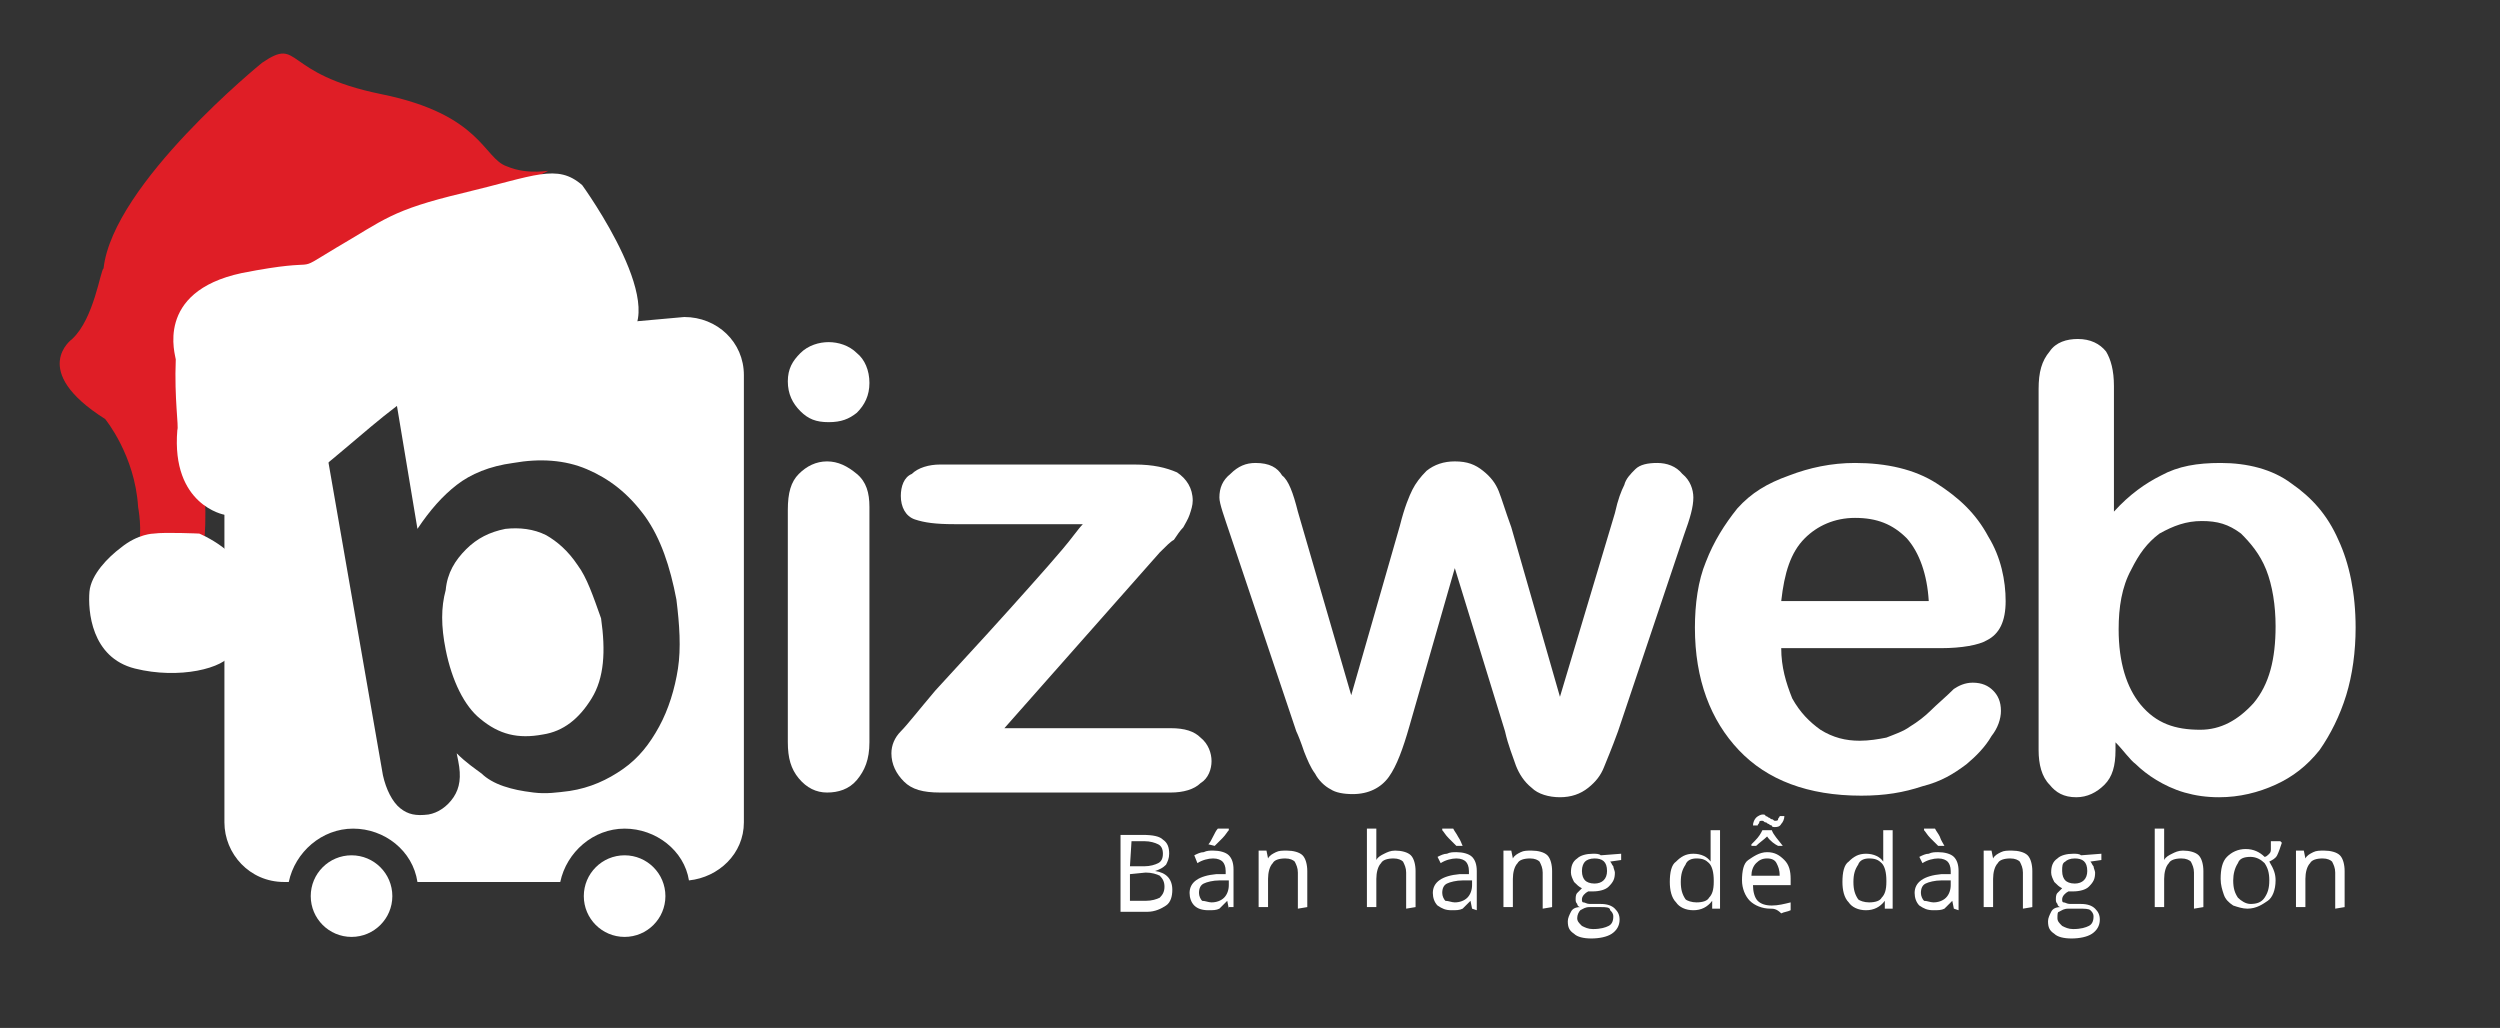 <?xml version="1.0" encoding="utf-8"?>
<!-- Generator: Adobe Illustrator 16.0.0, SVG Export Plug-In . SVG Version: 6.00 Build 0)  -->
<!DOCTYPE svg PUBLIC "-//W3C//DTD SVG 1.1//EN" "http://www.w3.org/Graphics/SVG/1.1/DTD/svg11.dtd">
<svg version="1.1" id="Layer_1" xmlns="http://www.w3.org/2000/svg" xmlns:xlink="http://www.w3.org/1999/xlink" x="0px" y="0px"
	 width="159.3px" height="65.5px" viewBox="35.3 0 159.3 65.5" enable-background="new 35.3 0 159.3 65.5" xml:space="preserve">
<rect x="35.3" y="0" width="159.3" height="65.5" fill="#333333" stroke="none"/>
<path fill="#FFFFFF" d="M118,32.6l3.4,11.7l3.1-10.8c0.3-1.2,0.6-1.9,0.8-2.3c0.2-0.4,0.5-0.8,0.9-1.2c0.5-0.4,1.1-0.6,1.8-0.6
	c0.8,0,1.3,0.2,1.8,0.6s0.8,0.8,1,1.3c0.2,0.5,0.4,1.2,0.8,2.3l3.1,10.8l3.5-11.7c0.2-0.9,0.4-1.4,0.6-1.8c0.1-0.4,0.4-0.7,0.7-1
	c0.3-0.3,0.8-0.4,1.4-0.4c0.6,0,1.2,0.2,1.6,0.7c0.5,0.4,0.7,1,0.7,1.5c0,0.6-0.2,1.3-0.6,2.4l-4.2,12.5c-0.4,1.1-0.7,1.8-0.9,2.3
	c-0.2,0.5-0.5,0.9-1,1.3c-0.5,0.4-1.1,0.6-1.8,0.6s-1.4-0.2-1.8-0.6c-0.5-0.4-0.8-0.9-1-1.4c-0.2-0.6-0.5-1.3-0.7-2.2L128,36.2
	l-2.9,10.1c-0.4,1.4-0.8,2.5-1.3,3.2c-0.5,0.7-1.3,1.1-2.3,1.1c-0.6,0-1.1-0.1-1.4-0.3c-0.4-0.2-0.8-0.6-1-1
	c-0.3-0.4-0.5-0.9-0.7-1.4c-0.2-0.6-0.4-1.1-0.5-1.3l-4.2-12.5c-0.4-1.2-0.7-2-0.7-2.4c0-0.6,0.2-1.1,0.7-1.5c0.5-0.5,1-0.7,1.6-0.7
	c0.9,0,1.4,0.3,1.7,0.8C117.4,30.6,117.7,31.4,118,32.6z"/>
<path fill="#FFFFFF" d="M159,41.3h-10.2c0,1.2,0.3,2.2,0.7,3.2c0.5,0.9,1.1,1.5,1.8,2c0.8,0.5,1.6,0.7,2.5,0.7
	c0.6,0,1.2-0.1,1.7-0.2c0.5-0.2,1.1-0.4,1.5-0.7c0.5-0.3,1-0.7,1.3-1c0.4-0.4,1-0.9,1.5-1.4c0.3-0.2,0.7-0.4,1.2-0.4
	c0.6,0,1,0.2,1.3,0.5c0.3,0.3,0.5,0.7,0.5,1.3c0,0.5-0.2,1.1-0.6,1.6c-0.4,0.7-1,1.3-1.6,1.8c-0.8,0.6-1.6,1.1-2.8,1.4
	c-1.2,0.4-2.4,0.6-3.9,0.6c-3.4,0-6-1-7.8-2.9c-1.8-1.9-2.8-4.5-2.8-7.8c0-1.5,0.2-3,0.7-4.2c0.5-1.3,1.2-2.4,2-3.4
	c0.9-1,1.9-1.6,3.3-2.1c1.3-0.5,2.7-0.8,4.2-0.8c2,0,3.8,0.4,5.2,1.3c1.4,0.9,2.5,1.9,3.3,3.4c0.8,1.3,1.1,2.8,1.1,4.1
	s-0.4,2.1-1.2,2.5C161.4,41.1,160.3,41.3,159,41.3z M148.8,38.3h9.4c-0.1-1.7-0.6-3.1-1.4-4c-0.9-0.9-1.9-1.3-3.3-1.3
	c-1.3,0-2.4,0.5-3.2,1.3C149.4,35.2,149,36.5,148.8,38.3z"/>
<path fill="#FFFFFF" d="M170,24.6v8c1-1.1,2-1.8,3-2.3c1.1-0.6,2.3-0.8,3.8-0.8c1.7,0,3.3,0.4,4.5,1.3c1.3,0.9,2.3,2,3,3.6
	c0.7,1.5,1.1,3.4,1.1,5.6c0,1.5-0.2,3-0.6,4.3c-0.4,1.3-1,2.5-1.7,3.5c-0.8,1-1.7,1.7-2.8,2.2c-1.1,0.5-2.3,0.8-3.6,0.8
	c-0.8,0-1.5-0.1-2.2-0.3c-0.7-0.2-1.3-0.5-1.8-0.8c-0.5-0.3-1-0.7-1.3-1c-0.4-0.3-0.8-0.9-1.3-1.4v0.5c0,1-0.2,1.7-0.7,2.2
	c-0.5,0.5-1.1,0.8-1.8,0.8c-0.8,0-1.3-0.3-1.7-0.8c-0.5-0.5-0.7-1.3-0.7-2.2V24.8c0-1.1,0.2-1.8,0.7-2.4c0.4-0.6,1.1-0.8,1.8-0.8
	c0.8,0,1.4,0.3,1.8,0.8C169.8,22.9,170,23.6,170,24.6z M170.3,40.1c0,2.1,0.5,3.7,1.4,4.8c1,1.2,2.2,1.6,3.8,1.6
	c1.3,0,2.4-0.6,3.4-1.7c1-1.2,1.4-2.8,1.4-4.9c0-1.3-0.2-2.6-0.6-3.6c-0.4-1-1-1.7-1.6-2.3c-0.8-0.6-1.5-0.8-2.5-0.8
	s-1.8,0.3-2.7,0.8c-0.8,0.6-1.3,1.3-1.8,2.3C170.5,37.4,170.3,38.7,170.3,40.1z"/>
<path fill="#FFFFFF" d="M88.1,26.9c-0.8,0-1.3-0.2-1.8-0.7c-0.5-0.5-0.8-1.1-0.8-1.9c0-0.8,0.3-1.3,0.8-1.8c0.5-0.5,1.2-0.7,1.8-0.7
	s1.3,0.2,1.8,0.7c0.5,0.4,0.8,1.1,0.8,1.9c0,0.8-0.3,1.4-0.8,1.9C89.4,26.7,88.9,26.9,88.1,26.9z M90.7,32.3v15
	c0,1.1-0.3,1.8-0.8,2.4s-1.2,0.8-1.9,0.8s-1.3-0.3-1.8-0.9s-0.7-1.3-0.7-2.3V32.5c0-1.1,0.2-1.8,0.7-2.3s1.1-0.8,1.8-0.8
	s1.3,0.3,1.9,0.8C90.5,30.7,90.7,31.4,90.7,32.3z"/>
<path fill="#FFFFFF" d="M109.2,35.2l-9.9,11.2h10.6c0.9,0,1.5,0.2,1.9,0.6c0.5,0.4,0.7,1,0.7,1.5s-0.2,1.1-0.7,1.4
	c-0.4,0.4-1.1,0.6-1.9,0.6H95.2c-1.1,0-1.8-0.2-2.3-0.7c-0.5-0.5-0.8-1.1-0.8-1.8c0-0.5,0.2-1,0.6-1.4s1.1-1.3,2.2-2.6
	c1.2-1.3,2.3-2.5,3.3-3.6s1.9-2.1,2.7-3c0.9-1,1.5-1.7,2.1-2.4s1-1.3,1.3-1.6h-8.2c-1.2,0-1.9-0.1-2.5-0.3c-0.6-0.2-0.9-0.8-0.9-1.5
	c0-0.6,0.2-1.2,0.7-1.4c0.4-0.4,1.1-0.6,1.8-0.6h12.4c1.2,0,2,0.2,2.7,0.5c0.6,0.4,1,1,1,1.8c0,0.3-0.1,0.6-0.2,0.9
	c-0.1,0.3-0.3,0.6-0.4,0.8c-0.2,0.2-0.4,0.5-0.6,0.8C109.9,34.5,109.6,34.8,109.2,35.2z"/>
<g>
	<g>
		<path fill="#FFFFFF" d="M106.8,53.2h1.3c0.7,0,1.1,0.1,1.3,0.3c0.3,0.2,0.4,0.5,0.4,0.9c0,0.3-0.1,0.5-0.2,0.7
			c-0.2,0.2-0.4,0.3-0.7,0.4l0,0c0.7,0.1,1.1,0.5,1.1,1.2c0,0.4-0.1,0.8-0.4,1c-0.3,0.2-0.7,0.4-1.2,0.4h-1.7V53.2z M107.3,55.2h0.9
			c0.4,0,0.7-0.1,0.9-0.2c0.2-0.1,0.3-0.3,0.3-0.6c0-0.3-0.1-0.5-0.3-0.6c-0.2-0.1-0.5-0.2-0.9-0.2h-0.8L107.3,55.2L107.3,55.2
			L107.3,55.2z M107.3,55.7v1.7h1c0.4,0,0.7-0.1,0.9-0.2c0.2-0.2,0.3-0.4,0.3-0.7c0-0.3-0.1-0.5-0.3-0.7c-0.2-0.1-0.5-0.2-0.9-0.2
			L107.3,55.7L107.3,55.7z"/>
		<path fill="#FFFFFF" d="M113.6,57.9l-0.1-0.5l0,0c-0.2,0.2-0.4,0.4-0.5,0.5c-0.2,0.1-0.4,0.1-0.7,0.1c-0.4,0-0.7-0.1-0.9-0.3
			c-0.2-0.2-0.3-0.5-0.3-0.8c0-0.7,0.6-1.1,1.7-1.2h0.6v-0.2c0-0.3-0.1-0.5-0.2-0.6c-0.1-0.1-0.3-0.2-0.6-0.2c-0.3,0-0.7,0.1-1,0.3
			l-0.2-0.5c0.2-0.1,0.4-0.2,0.6-0.2c0.2-0.1,0.4-0.1,0.6-0.1c0.4,0,0.8,0.1,1,0.3c0.2,0.2,0.3,0.5,0.3,0.9v2.4H113.6L113.6,57.9z
			 M112.5,57.5c0.3,0,0.6-0.1,0.8-0.3c0.2-0.2,0.3-0.5,0.3-0.8v-0.3h-0.6c-0.4,0-0.8,0.1-1,0.2c-0.2,0.1-0.3,0.3-0.3,0.6
			c0,0.2,0.1,0.4,0.2,0.5C112.1,57.4,112.3,57.5,112.5,57.5z M112.3,53.8c0.1-0.1,0.2-0.3,0.3-0.5c0.1-0.2,0.2-0.4,0.3-0.5h0.7v0.1
			c-0.1,0.1-0.2,0.3-0.4,0.5c-0.2,0.2-0.4,0.4-0.5,0.5L112.3,53.8L112.3,53.8z"/>
		<path fill="#FFFFFF" d="M118,57.9v-2.3c0-0.3-0.1-0.5-0.2-0.7c-0.1-0.1-0.3-0.2-0.6-0.2c-0.4,0-0.7,0.1-0.8,0.3
			c-0.2,0.2-0.3,0.6-0.3,1v1.8h-0.6v-3.6h0.5l0.1,0.5l0,0c0.1-0.2,0.3-0.3,0.5-0.4c0.2-0.1,0.4-0.1,0.7-0.1c0.4,0,0.8,0.1,1,0.3
			c0.2,0.2,0.3,0.6,0.3,1v2.3L118,57.9L118,57.9L118,57.9z"/>
		<path fill="#FFFFFF" d="M124.9,57.9v-2.3c0-0.3-0.1-0.5-0.2-0.7c-0.1-0.1-0.3-0.2-0.6-0.2c-0.4,0-0.7,0.1-0.8,0.3
			c-0.2,0.2-0.3,0.6-0.3,1v1.8h-0.6v-5h0.6v1.5c0,0.2,0,0.3,0,0.5l0,0c0.1-0.2,0.3-0.3,0.5-0.4s0.4-0.2,0.7-0.2c0.4,0,0.8,0.1,1,0.3
			c0.2,0.2,0.3,0.6,0.3,1v2.3L124.9,57.9L124.9,57.9z"/>
		<path fill="#FFFFFF" d="M129.1,57.9l-0.1-0.5l0,0c-0.2,0.2-0.4,0.4-0.5,0.5c-0.2,0.1-0.4,0.1-0.7,0.1c-0.4,0-0.6-0.1-0.9-0.3
			c-0.2-0.2-0.3-0.5-0.3-0.8c0-0.7,0.6-1.1,1.7-1.2h0.6v-0.2c0-0.3-0.1-0.5-0.2-0.6c-0.1-0.1-0.3-0.2-0.6-0.2s-0.7,0.1-1,0.3
			l-0.2-0.4c0.2-0.1,0.4-0.2,0.6-0.2c0.2-0.1,0.4-0.1,0.6-0.1c0.4,0,0.8,0.1,1,0.3c0.2,0.2,0.3,0.5,0.3,0.9V58L129.1,57.9
			L129.1,57.9L129.1,57.9z M128,57.5c0.3,0,0.6-0.1,0.8-0.3c0.2-0.2,0.3-0.5,0.3-0.8v-0.3h-0.6c-0.4,0-0.8,0.1-1,0.2
			c-0.2,0.1-0.3,0.3-0.3,0.6c0,0.2,0.1,0.4,0.2,0.5C127.6,57.4,127.8,57.5,128,57.5z M128.5,53.9h-0.4c-0.1-0.1-0.3-0.3-0.5-0.5
			c-0.2-0.2-0.3-0.4-0.4-0.5v-0.1h0.7c0.1,0.2,0.2,0.3,0.3,0.5C128.4,53.6,128.4,53.7,128.5,53.9L128.5,53.9z"/>
		<path fill="#FFFFFF" d="M133.6,57.9v-2.3c0-0.3-0.1-0.5-0.2-0.7c-0.1-0.1-0.3-0.2-0.6-0.2c-0.4,0-0.7,0.1-0.8,0.3
			c-0.2,0.2-0.3,0.6-0.3,1v1.8h-0.6v-3.6h0.5l0.1,0.5l0,0c0.1-0.2,0.3-0.3,0.5-0.4c0.2-0.1,0.4-0.1,0.7-0.1c0.4,0,0.8,0.1,1,0.3
			c0.2,0.2,0.3,0.6,0.3,1v2.3L133.6,57.9L133.6,57.9z"/>
		<path fill="#FFFFFF" d="M138.6,54.4v0.4l-0.7,0.1c0.1,0.1,0.1,0.2,0.2,0.3c0,0.1,0.1,0.3,0.1,0.4c0,0.4-0.1,0.6-0.4,0.9
			c-0.2,0.2-0.6,0.3-1,0.3c-0.1,0-0.2,0-0.3,0c-0.2,0.1-0.4,0.3-0.4,0.5c0,0.1,0,0.2,0.1,0.2c0.1,0,0.2,0.1,0.4,0.1h0.7
			c0.4,0,0.7,0.1,0.9,0.3c0.2,0.2,0.3,0.4,0.3,0.7c0,0.4-0.2,0.7-0.5,0.9c-0.3,0.2-0.8,0.3-1.3,0.3c-0.5,0-0.9-0.1-1.1-0.3
			c-0.3-0.2-0.4-0.4-0.4-0.8c0-0.2,0.1-0.4,0.2-0.6c0.1-0.2,0.3-0.3,0.6-0.3c-0.1,0-0.2-0.1-0.2-0.2c-0.1-0.1-0.1-0.2-0.1-0.3
			s0-0.3,0.1-0.4c0.1-0.1,0.2-0.2,0.3-0.3c-0.2-0.1-0.3-0.2-0.5-0.4c-0.1-0.2-0.2-0.4-0.2-0.6c0-0.4,0.1-0.7,0.4-0.9
			c0.2-0.2,0.6-0.3,1-0.3c0.2,0,0.4,0,0.5,0.1L138.6,54.4L138.6,54.4L138.6,54.4z M135.8,58.5c0,0.2,0.1,0.3,0.3,0.5
			c0.2,0.1,0.4,0.2,0.7,0.2c0.5,0,0.8-0.1,1-0.2c0.2-0.1,0.3-0.3,0.3-0.6c0-0.2-0.1-0.3-0.2-0.4c0-0.2-0.3-0.2-0.6-0.2h-0.7
			c-0.3,0-0.4,0.1-0.6,0.2C135.9,58.1,135.8,58.3,135.8,58.5z M136.1,55.5c0,0.3,0.1,0.5,0.2,0.6s0.3,0.2,0.6,0.2
			c0.5,0,0.8-0.3,0.8-0.8c0-0.6-0.3-0.8-0.8-0.8c-0.3,0-0.5,0.1-0.6,0.2C136.2,55,136.1,55.2,136.1,55.5z"/>
		<path fill="#FFFFFF" d="M144.4,57.4L144.4,57.4c-0.3,0.4-0.7,0.6-1.2,0.6s-0.9-0.2-1.1-0.5c-0.3-0.3-0.4-0.8-0.4-1.3
			c0-0.6,0.1-1.1,0.4-1.3c0.3-0.3,0.6-0.5,1.1-0.5c0.5,0,0.9,0.2,1.1,0.5l0,0v-0.3v-0.3v-1.4h0.6v5h-0.5V57.4L144.4,57.4z
			 M143.4,57.5c0.4,0,0.7-0.1,0.8-0.3c0.2-0.2,0.3-0.5,0.3-1v-0.1c0-0.5-0.1-0.9-0.3-1.1c-0.2-0.2-0.4-0.3-0.8-0.3
			c-0.3,0-0.6,0.1-0.7,0.4c-0.2,0.3-0.3,0.6-0.3,1.1c0,0.5,0.1,0.8,0.3,1.1C142.8,57.4,143.1,57.5,143.4,57.5z"/>
		<path fill="#FFFFFF" d="M148.1,57.9c-0.5,0-1-0.2-1.3-0.5c-0.3-0.3-0.5-0.8-0.5-1.3c0-0.6,0.1-1.1,0.4-1.3s0.7-0.5,1.2-0.5
			c0.5,0,0.8,0.2,1.1,0.5c0.3,0.3,0.4,0.7,0.4,1.2v0.4h-2.4c0,0.4,0.1,0.8,0.3,1c0.2,0.2,0.5,0.3,0.9,0.3s0.8-0.1,1.2-0.2v0.5
			c-0.2,0.1-0.4,0.1-0.6,0.2C148.5,57.9,148.3,57.9,148.1,57.9z M148.4,52.7c-0.1,0-0.2,0-0.2-0.1c-0.1,0-0.2-0.1-0.2-0.1
			c-0.1,0-0.1-0.1-0.2-0.1c-0.1,0-0.1-0.1-0.2-0.1s-0.2,0-0.2,0.1c0,0.1-0.1,0.1-0.1,0.2H147c0-0.2,0.1-0.4,0.2-0.5
			c0.1-0.1,0.3-0.2,0.4-0.2s0.2,0,0.2,0.1c0.1,0,0.2,0.1,0.2,0.1c0.1,0,0.1,0.1,0.2,0.1c0.1,0,0.1,0.1,0.2,0.1s0.2,0,0.2-0.1
			s0.1-0.1,0.1-0.2h0.3c0,0.2-0.1,0.4-0.2,0.5C148.7,52.7,148.5,52.7,148.4,52.7z M148.9,53.9h-0.3c-0.2-0.1-0.5-0.3-0.7-0.6
			c-0.2,0.2-0.5,0.4-0.7,0.6h-0.3v-0.1l0.2-0.2c0.3-0.3,0.4-0.5,0.5-0.7h0.6C148.3,53.2,148.6,53.5,148.9,53.9L148.9,53.9z
			 M147.9,54.7c-0.3,0-0.5,0.1-0.7,0.3c-0.2,0.2-0.3,0.5-0.3,0.8h1.8c0-0.4-0.1-0.6-0.2-0.8C148.4,54.8,148.2,54.7,147.9,54.7z"/>
		<path fill="#FFFFFF" d="M155.4,57.4L155.4,57.4c-0.3,0.4-0.7,0.6-1.2,0.6c-0.5,0-0.9-0.2-1.1-0.5c-0.3-0.3-0.4-0.8-0.4-1.3
			c0-0.6,0.1-1.1,0.4-1.3c0.3-0.3,0.6-0.5,1.1-0.5c0.5,0,0.9,0.2,1.1,0.5l0,0v-0.3v-0.3v-1.4h0.6v5h-0.5L155.4,57.4L155.4,57.4z
			 M154.4,57.5c0.4,0,0.7-0.1,0.8-0.3c0.2-0.2,0.3-0.5,0.3-1v-0.1c0-0.5-0.1-0.9-0.3-1.1c-0.2-0.2-0.4-0.3-0.8-0.3
			c-0.3,0-0.6,0.1-0.7,0.4c-0.2,0.3-0.3,0.6-0.3,1.1c0,0.5,0.1,0.8,0.3,1.1C153.8,57.4,154.1,57.5,154.4,57.5z"/>
		<path fill="#FFFFFF" d="M159.8,57.9l-0.1-0.5l0,0c-0.2,0.2-0.4,0.4-0.5,0.5c-0.2,0.1-0.4,0.1-0.7,0.1c-0.4,0-0.6-0.1-0.9-0.3
			c-0.2-0.2-0.3-0.5-0.3-0.8c0-0.7,0.6-1.1,1.7-1.2h0.6v-0.2c0-0.3-0.1-0.5-0.2-0.6c-0.1-0.1-0.3-0.2-0.6-0.2c-0.3,0-0.7,0.1-1,0.3
			l-0.2-0.4c0.2-0.1,0.4-0.2,0.6-0.2c0.2-0.1,0.4-0.1,0.6-0.1c0.4,0,0.8,0.1,1,0.3c0.2,0.2,0.3,0.5,0.3,0.9V58L159.8,57.9
			L159.8,57.9L159.8,57.9z M158.5,57.5c0.3,0,0.6-0.1,0.8-0.3c0.2-0.2,0.3-0.5,0.3-0.8v-0.3H159c-0.4,0-0.8,0.1-1,0.2
			c-0.2,0.1-0.3,0.3-0.3,0.6c0,0.2,0.1,0.4,0.2,0.5C158.1,57.4,158.3,57.5,158.5,57.5z M159.2,53.9h-0.4c-0.1-0.1-0.3-0.3-0.5-0.5
			c-0.2-0.2-0.3-0.4-0.4-0.5v-0.1h0.7c0.1,0.2,0.2,0.3,0.3,0.5C159,53.6,159.1,53.7,159.2,53.9L159.2,53.9z"/>
		<path fill="#FFFFFF" d="M164.2,57.9v-2.3c0-0.3-0.1-0.5-0.2-0.7c-0.1-0.1-0.3-0.2-0.6-0.2c-0.4,0-0.7,0.1-0.8,0.3
			c-0.2,0.2-0.3,0.6-0.3,1v1.8h-0.6v-3.6h0.5l0.1,0.5l0,0c0.1-0.2,0.3-0.3,0.5-0.4c0.2-0.1,0.4-0.1,0.7-0.1c0.4,0,0.8,0.1,1,0.3
			c0.2,0.2,0.3,0.6,0.3,1v2.3L164.2,57.9L164.2,57.9z"/>
		<path fill="#FFFFFF" d="M169.2,54.4v0.4l-0.7,0.1c0.1,0.1,0.1,0.2,0.2,0.3c0,0.1,0.1,0.3,0.1,0.4c0,0.4-0.1,0.6-0.4,0.9
			c-0.2,0.2-0.6,0.3-1,0.3c-0.1,0-0.2,0-0.3,0c-0.2,0.1-0.4,0.3-0.4,0.5c0,0.1,0,0.2,0.1,0.2c0.1,0,0.2,0.1,0.4,0.1h0.7
			c0.4,0,0.7,0.1,0.9,0.3c0.2,0.2,0.3,0.4,0.3,0.7c0,0.4-0.2,0.7-0.5,0.9c-0.3,0.2-0.8,0.3-1.3,0.3c-0.5,0-0.9-0.1-1.1-0.3
			c-0.3-0.2-0.4-0.4-0.4-0.8c0-0.2,0.1-0.4,0.2-0.6c0.1-0.2,0.3-0.3,0.6-0.3c-0.1,0-0.2-0.1-0.2-0.2c-0.1-0.1-0.1-0.2-0.1-0.3
			s0-0.3,0.1-0.4c0.1-0.1,0.2-0.2,0.3-0.3c-0.2-0.1-0.3-0.2-0.5-0.4c-0.1-0.2-0.2-0.4-0.2-0.6c0-0.4,0.1-0.7,0.4-0.9
			c0.2-0.2,0.6-0.3,1-0.3c0.2,0,0.4,0,0.5,0.1L169.2,54.4L169.2,54.4z M166.4,58.5c0,0.2,0.1,0.3,0.3,0.5c0.2,0.1,0.4,0.2,0.7,0.2
			c0.5,0,0.8-0.1,1-0.2c0.2-0.1,0.3-0.3,0.3-0.6c0-0.2-0.1-0.3-0.2-0.4c-0.1-0.1-0.4-0.1-0.7-0.1h-0.7c-0.3,0-0.4,0.1-0.6,0.2
			C166.4,58.1,166.4,58.3,166.4,58.5z M166.7,55.5c0,0.3,0.1,0.5,0.2,0.6s0.3,0.2,0.6,0.2c0.5,0,0.8-0.3,0.8-0.8
			c0-0.6-0.3-0.8-0.8-0.8c-0.3,0-0.5,0.1-0.6,0.2C166.7,55,166.7,55.2,166.7,55.5z"/>
		<path fill="#FFFFFF" d="M175.1,57.9v-2.3c0-0.3-0.1-0.5-0.2-0.7c-0.1-0.1-0.3-0.2-0.6-0.2c-0.4,0-0.7,0.1-0.8,0.3
			c-0.2,0.2-0.3,0.6-0.3,1v1.8h-0.6v-5h0.6v1.5c0,0.2,0,0.3,0,0.5l0,0c0.1-0.2,0.3-0.3,0.5-0.4c0.2-0.1,0.4-0.2,0.7-0.2
			c0.4,0,0.8,0.1,1,0.3c0.2,0.2,0.3,0.6,0.3,1v2.3L175.1,57.9L175.1,57.9z"/>
		<path fill="#FFFFFF" d="M180.3,56.1c0,0.6-0.2,1.1-0.5,1.3s-0.7,0.5-1.3,0.5c-0.3,0-0.6-0.1-0.9-0.2c-0.3-0.2-0.5-0.4-0.6-0.7
			s-0.2-0.6-0.2-1c0-0.6,0.1-1.1,0.4-1.4c0.3-0.3,0.7-0.5,1.2-0.5c0.5,0,0.9,0.2,1.2,0.5c0.1,0,0.2-0.1,0.3-0.2
			c0.1-0.1,0.1-0.2,0.1-0.3c0-0.1,0-0.3,0-0.5h0.6l0.1,0.1c-0.1,0.3-0.2,0.6-0.3,0.8c-0.1,0.2-0.3,0.3-0.5,0.4
			C180.2,55.4,180.3,55.7,180.3,56.1z M177.6,56.1c0,0.5,0.1,0.8,0.3,1.1c0.2,0.2,0.5,0.4,0.8,0.4c0.4,0,0.7-0.1,0.9-0.4
			c0.2-0.3,0.3-0.6,0.3-1.1s-0.1-0.8-0.3-1.1c-0.2-0.2-0.5-0.4-0.9-0.4c-0.4,0-0.7,0.1-0.8,0.4C177.7,55.3,177.6,55.7,177.6,56.1z"
			/>
		<path fill="#FFFFFF" d="M184.1,57.9v-2.3c0-0.3-0.1-0.5-0.2-0.7c-0.1-0.1-0.3-0.2-0.6-0.2c-0.4,0-0.7,0.1-0.8,0.3
			c-0.2,0.2-0.3,0.6-0.3,1v1.8h-0.6v-3.6h0.5l0.1,0.5l0,0c0.1-0.2,0.3-0.3,0.5-0.4s0.4-0.1,0.7-0.1c0.4,0,0.8,0.1,1,0.3
			c0.2,0.2,0.3,0.6,0.3,1v2.3L184.1,57.9L184.1,57.9L184.1,57.9z"/>
	</g>
</g>
<path fill="#FFFFFF" d="M78.9,20.2l-25.6,2.3c-2.8,0.3-3.7,1.6-3.7,3.7v26.2c0,2,1.6,3.8,3.8,3.8h0.3c0.4-1.9,2.1-3.4,4.1-3.4
	c2,0,3.8,1.4,4.1,3.4H71c0.4-1.9,2.1-3.4,4.1-3.4c2,0,3.8,1.4,4.1,3.3c1.9-0.2,3.5-1.7,3.5-3.7V23.9C82.7,21.8,81,20.2,78.9,20.2z
	 M78.5,42.6c-0.2,1.3-0.6,2.6-1.2,3.7c-0.6,1.1-1.3,2-2.3,2.7c-1,0.7-2.1,1.2-3.4,1.4c-0.8,0.1-1.5,0.2-2.3,0.1
	c-0.8-0.1-1.3-0.2-1.9-0.4c-0.6-0.2-1.1-0.5-1.4-0.8c-0.4-0.3-1-0.7-1.6-1.3l0.1,0.5c0.2,1,0.1,1.7-0.3,2.3c-0.4,0.6-1,1-1.6,1.1
	c-0.8,0.1-1.3,0-1.8-0.4s-0.9-1.2-1.1-2.1l-3.9-22.4c-0.2-1.1-0.1-1.8,0.2-2.5c0.3-0.6,0.9-1,1.6-1.2c0.8-0.1,1.4,0,1.9,0.5
	c0.6,0.5,0.9,1.2,1.1,2.1l1.3,7.8c0.8-1.2,1.6-2.1,2.5-2.8c0.9-0.7,2.1-1.2,3.6-1.4c1.7-0.3,3.3-0.2,4.7,0.4c1.4,0.6,2.6,1.5,3.7,3
	c1,1.4,1.6,3.2,2,5.3C78.6,39.8,78.7,41.3,78.5,42.6z"/>
<path fill="#FFFFFF" d="M72.1,36c-0.6-0.9-1.3-1.5-2-1.9c-0.8-0.4-1.7-0.5-2.6-0.4c-1,0.2-1.8,0.6-2.5,1.3s-1.2,1.5-1.3,2.6
	c-0.3,1.1-0.3,2.3,0,3.8c0.4,2,1.2,3.6,2.2,4.4c1.2,1,2.4,1.3,4,1c1.3-0.2,2.3-1,3.1-2.3c0.8-1.3,0.9-3,0.6-5.1
	C73.1,38,72.7,36.8,72.1,36z"/>
<circle fill="#FFFFFF" cx="75.1" cy="57.1" r="2.6"/>
<circle fill="#FFFFFF" cx="57.7" cy="57.1" r="2.6"/>
<g>
	<path fill="#DF1E26" d="M70.2,10.9c0.3-0.1-1.2,0.3-2.6-0.3c-1.5-0.5-1.6-3.3-8-4.6s-5.1-3.7-7.6-2c0,0-9.5,7.7-10.1,13.1
		c-0.2,0.1-0.6,3.2-2,4.5c0,0-2.8,2,2.1,5.1c0,0,1.9,2.3,2.1,5.6c0,0,0.3,1.6,0,2.5c-0.3,0.9,4.2-0.2,4.2-0.2s0.4-3.1-0.5-6.6
		c0,0-1.8-3.5-0.1-6.6c1.6-3.1,4.1-2,7.2-3.2c3-1.2,7-1.6,8.6-3C65,13.9,69.7,11.1,70.2,10.9"/>
	<path fill="#FFFFFF" d="M46.5,22.9c0-0.2-1.4-4.3,4.2-5.5c5.6-1.1,3,0.2,6-1.6c3.1-1.8,3.5-2.4,8.1-3.5c4.6-1.1,6-1.9,7.6-0.5
		c0,0,6.1,8.4,2.4,10c-0.1,0-7-0.4-12.8,3.1c-3.8,2.3-9,8.5-12.4,7.9c0,0-3.4-0.6-3-5.4C46.7,27.2,46.4,25.4,46.5,22.9"/>
	<path fill="#FFFFFF" d="M45.1,34c0,0-1,0-2.1,0.9c-0.8,0.6-1.9,1.7-2,2.8c-0.1,1.2,0.1,4.2,2.9,4.9c2.8,0.7,5.7,0,6.2-1
		c0.6-1.1,0.8-3.6,0.8-4.5c0-1.9-2.9-3.1-2.9-3.1S45.8,33.9,45.1,34"/>
</g>
</svg>
